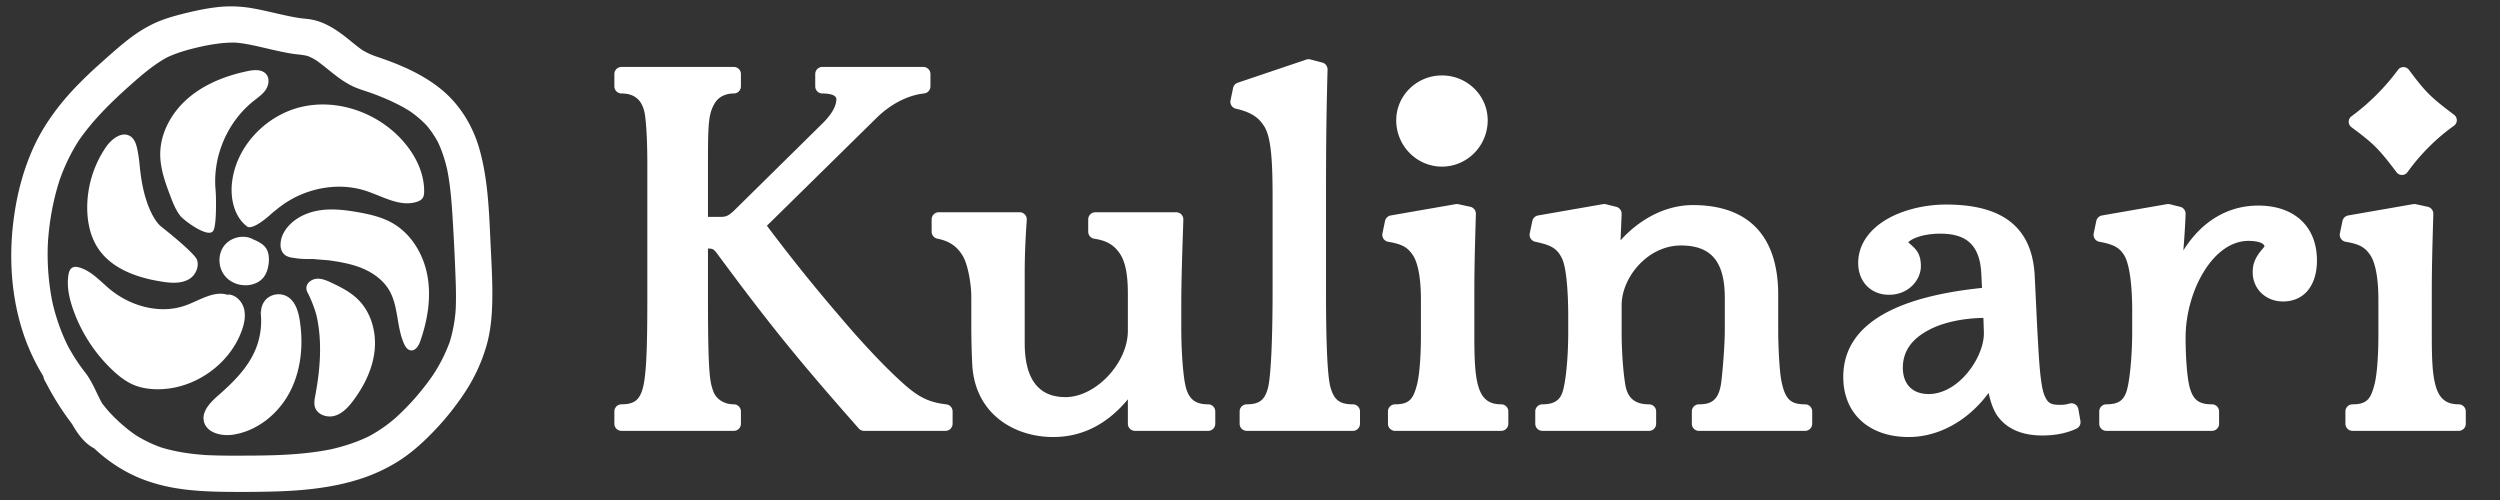<svg width="190" height="38" fill="none" xmlns="http://www.w3.org/2000/svg"><rect width="100%" height="100%" fill="#333333" stroke="none"/><path d="M71.92 30.732c-1.44-.171-2.232-.593-3.688-1.967-.951-.88-2.59-2.56-4.338-4.635l-.004-.005a131.217 131.217 0 01-5.605-6.97l8.278-8.14c1.097-1.093 2.4-1.773 3.67-1.913a.542.542 0 00.481-.538v-.937a.541.541 0 00-.542-.54H62.5a.54.54 0 00-.542.54v.937c0 .299.243.54.542.54.32 0 1.063.043 1.063.436 0 .36-.176.966-1.013 1.8l-6.802 6.704c-.348.312-.535.439-.96.439h-.983v-3.987c0-3.15.04-3.838.511-4.642.387-.652 1.075-.75 1.452-.75a.54.54 0 00.542-.54v-.937a.541.541 0 00-.542-.54h-8.534a.54.54 0 00-.542.54v.937c0 .299.243.54.542.54 1.088 0 1.68.596 1.81 1.825.102.877.153 2.078.153 3.567v10.147c0 3.904-.069 6.198-.432 7.14-.235.599-.56.945-1.53.945-.3 0-.543.242-.543.54v.937c0 .299.243.54.542.54h8.534a.54.54 0 00.542-.54v-.937a.541.541 0 00-.542-.54c-.736 0-1.35-.394-1.563-1.004-.241-.686-.4-1.14-.4-7.159v-3.674h.005c.335 0 .42.039.627.296 4.248 5.753 6.43 8.387 10.827 13.375a.542.542 0 00.407.184h6.184c.3 0 .543-.242.543-.54v-.938a.541.541 0 00-.478-.537z" fill="#fff"/><path d="M91.819 30.728c-.932 0-1.416-.352-1.672-1.213-.214-.71-.37-2.665-.37-4.647v-1.795c0-1.737.09-4.38.134-5.65.014-.417.023-.693.023-.75a.541.541 0 00-.542-.541h-6.146a.541.541 0 00-.542.54v.937c0 .267.196.493.46.534.903.138 1.429.429 1.877 1.035.469.634.677 1.607.677 3.153v2.81c0 2.45-2.437 5.04-4.742 5.04-2.056 0-3.098-1.38-3.098-4.103V20.77c0-1.672.083-2.947.133-3.709l.023-.357a.54.54 0 00-.541-.573h-6.146c-.3 0-.542.243-.542.541v.937a.54.54 0 00.439.53c.907.176 1.507.589 1.943 1.34.349.6.632 2.002.632 3.125v2.264c0 .903.037 2.287.08 2.966.269 3.716 3.277 5.38 6.138 5.38 2.2 0 4.105-.963 5.681-2.866v1.857c0 .299.243.54.543.54h5.558a.54.54 0 00.542-.54v-.937a.541.541 0 00-.542-.54zm10.999 0c-1.007 0-1.438-.333-1.708-1.32-.333-1.237-.333-5.838-.333-7.35v-7.103c0-4.515.035-6.412.117-9.665a.542.542 0 00-.405-.537l-.9-.234a.545.545 0 00-.311.01l-5.206 1.757a.542.542 0 00-.357.402l-.196.937a.54.54 0 00.412.637c1.448.325 1.84.89 2.103 1.268.571.805.683 2.627.683 5.503v7.025c0 3.7-.126 6.456-.337 7.366-.234.963-.66 1.304-1.626 1.304a.54.54 0 00-.542.54v.937c0 .299.243.54.542.54h8.064a.541.541 0 00.542-.54v-.937a.542.542 0 00-.542-.54zm11.273 0c-.944 0-1.467-.42-1.749-1.402-.247-.882-.292-2.01-.292-3.912v-2.927c0-2.106.035-3.432.117-6.228a.541.541 0 00-.427-.544l-.9-.195a.544.544 0 00-.209-.005l-4.932.859a.542.542 0 00-.437.422l-.196.937a.538.538 0 00.442.643c1.132.188 1.493.467 1.869 1.016.396.591.613 1.788.613 3.368v2.693c0 1.962-.152 3.23-.295 3.768-.288 1.112-.583 1.507-1.668 1.507a.542.542 0 00-.542.54v.937c0 .299.243.54.542.54h8.064a.541.541 0 00.542-.54v-.937a.542.542 0 00-.542-.54zm-4.502-18.065c1.917 0 3.476-1.58 3.476-3.52 0-1.88-1.559-3.41-3.476-3.41-1.916 0-3.475 1.53-3.475 3.41 0 1.94 1.559 3.52 3.475 3.52zm27.596 18.065c-1.097 0-1.496-.377-1.779-1.681-.179-.82-.262-2.838-.262-3.945V22.41c0-4.464-2.245-6.824-6.492-6.824-2.216 0-4.182 1.217-5.49 2.68l.082-2a.54.54 0 00-.41-.547l-.783-.195a.55.55 0 00-.225-.008l-4.932.859a.54.54 0 00-.437.422l-.196.937a.54.54 0 00.418.639c1.241.262 1.655.516 2.02 1.243.304.582.486 2.24.486 4.433v1.25c0 2.028-.209 3.782-.409 4.417-.204.71-.669 1.013-1.554 1.013a.541.541 0 00-.542.54v.937c0 .299.243.54.542.54h8.103a.541.541 0 00.542-.54v-.937a.541.541 0 00-.542-.54c-1.091 0-1.667-.497-1.814-1.578-.159-.954-.266-2.518-.266-3.892V23.19c0-2.097 1.968-4.533 4.507-4.533 2.305 0 3.333 1.23 3.333 3.986v2.46c0 1.098-.16 3.074-.27 3.949-.182 1.395-.783 1.676-1.693 1.676a.54.54 0 00-.542.54v.937c0 .299.242.54.542.54h8.063a.54.54 0 00.542-.54v-.937a.54.54 0 00-.542-.54zm20.771.37a.539.539 0 00-.705-.42 2.21 2.21 0 01-.69.089c-.718 0-.928-.13-1.183-.721-.306-.733-.41-2.62-.502-4.284l-.044-.764-.195-4.062c-.195-3.627-2.395-5.39-6.727-5.39-1.621 0-3.246.396-4.457 1.086-1.438.82-2.23 2.012-2.23 3.358 0 1.42.963 2.413 2.342 2.413 1.496 0 2.422-1.131 2.422-2.18 0-.96-.388-1.3-.797-1.659a8.615 8.615 0 01-.153-.135l-.01-.011c.179-.21.963-.659 2.453-.659 2.038 0 2.993.937 3.099 3.037l.053 1.086c-6.998.72-10.544 2.998-10.544 6.771 0 2.77 1.949 4.56 4.965 4.56 2.29 0 4.52-1.236 6.081-3.35.121.556.292 1.13.589 1.623.699 1.069 1.879 1.61 3.507 1.61.977 0 1.844-.174 2.58-.519a.54.54 0 00.303-.582l-.157-.897zm-8.717-2.44c-.804.831-1.748 1.29-2.659 1.29-1.23 0-1.963-.747-1.963-1.997 0-1.254.671-2.208 2.054-2.915 1.042-.535 2.514-.851 4.069-.875l.034 1.078c.039 1.055-.578 2.429-1.535 3.42zm22.392-13.034c-2.338 0-4.329 1.216-5.696 3.411.11-1.345.154-2.312.171-2.773a.541.541 0 00-.41-.544l-.783-.195a.55.55 0 00-.225-.008l-4.932.859a.541.541 0 00-.438.422l-.195.937a.537.537 0 00.433.642c1.173.212 1.539.495 1.87 1.005.395.625.621 2.17.621 4.239v1.6c0 1.643-.166 3.83-.47 4.639-.216.537-.54.87-1.493.87a.541.541 0 00-.542.54v.937c0 .299.243.54.542.54h8.024a.54.54 0 00.542-.54v-.937a.54.54 0 00-.542-.54c-.968 0-1.406-.318-1.672-1.215-.198-.655-.33-2.208-.33-3.864 0-3.467 2.045-7.343 4.781-7.343.196 0 1.145.02 1.216.425a3.037 3.037 0 01-.139.17c-.087.102-.196.23-.314.398-.274.41-.444.785-.444 1.393 0 1.265.991 2.219 2.304 2.219 1.59 0 2.578-1.195 2.578-3.117 0-2.572-1.708-4.17-4.457-4.17zm15.227 15.104c-.944 0-1.467-.42-1.749-1.402-.247-.882-.293-2.01-.293-3.912v-2.927c0-2.106.036-3.432.117-6.228a.54.54 0 00-.426-.544l-.9-.195a.545.545 0 00-.209-.005l-4.932.859a.543.543 0 00-.438.422l-.195.937a.54.54 0 00.441.643c1.132.188 1.493.467 1.869 1.016.396.591.614 1.788.614 3.368v2.693c0 1.962-.152 3.23-.296 3.768-.288 1.112-.583 1.507-1.667 1.507a.542.542 0 00-.542.54v.937c0 .299.243.54.542.54h8.064a.541.541 0 00.542-.54v-.937a.542.542 0 00-.542-.54zm-8.15-21.064c1.723 1.283 2.058 1.619 3.433 3.43.21.275.626.27.829-.01a15.341 15.341 0 013.533-3.529.513.513 0 00.012-.827c-1.815-1.371-2.151-1.705-3.439-3.424a.516.516 0 00-.826.002 16.818 16.818 0 01-3.538 3.534.512.512 0 00-.004.824zM37.293 18.74c-.12-2.479-.176-5.017-.859-7.42-.508-1.788-1.522-3.435-2.986-4.6-1.422-1.133-3.104-1.835-4.813-2.412a5.418 5.418 0 01-1.115-.514c-.52-.369-.994-.797-1.506-1.176-.712-.528-1.477-.976-2.363-1.136-.34-.06-.688-.074-1.028-.13a22.177 22.177 0 01-1.12-.224c-.75-.165-1.494-.351-2.249-.486a9.343 9.343 0 00-2.386-.133c-.884.07-1.759.25-2.62.455-.71.17-1.43.36-2.11.631-.868.347-1.669.844-2.403 1.417-.734.573-1.43 1.2-2.122 1.82A33.174 33.174 0 005.72 6.65c-1.264 1.33-2.38 2.83-3.148 4.5-.779 1.693-1.266 3.533-1.514 5.376a21.08 21.08 0 00-.11 4.875c.16 1.607.516 3.219 1.11 4.722.316.801.702 1.582 1.143 2.321l.087.142c.035.184.106.356.214.514a20.828 20.828 0 001.976 3.126c.074.13.149.258.228.384.355.563.834 1.153 1.446 1.462l.18.166a11.62 11.62 0 002.756 1.862c1.174.559 2.46.9 3.747 1.072 1.32.178 2.66.21 3.99.213a92.277 92.277 0 003.2-.036c2.129-.07 4.282-.288 6.318-.94 1.042-.333 2.055-.8 2.978-1.387 1.033-.659 1.948-1.506 2.786-2.393a20.684 20.684 0 002.278-2.89 12.966 12.966 0 001.542-3.313c.39-1.267.483-2.603.491-3.921.008-1.255-.064-2.512-.125-3.765zm-2.657 4.735a11.08 11.08 0 01-.45 2.496 12.258 12.258 0 01-1.267 2.515 18.858 18.858 0 01-2.91 3.32c-.616.525-1.278.984-1.992 1.363-.912.44-1.877.754-2.864.977-2.34.47-4.745.48-7.123.484a47.165 47.165 0 01-2.318-.041c-1.178-.076-2.353-.24-3.482-.59a9.797 9.797 0 01-1.958-.957c-.47-.326-.91-.689-1.326-1.08a1.232 1.232 0 00-.148-.142 13.512 13.512 0 01-.535-.552 15.266 15.266 0 01-.505-.616 14.057 14.057 0 01-.186-.35c-.334-.673-.634-1.394-1.096-1.989a14.097 14.097 0 01-1.353-2.087 15.225 15.225 0 01-1.146-3.284 18.545 18.545 0 01-.335-4.513c.105-1.605.392-3.205.886-4.737.374-1.065.86-2.082 1.474-3.03C7.118 9.05 8.538 7.678 10.004 6.38c.847-.746 1.713-1.49 2.71-2.027.858-.402 1.807-.644 2.73-.847.807-.165 1.634-.287 2.459-.268.93.079 1.848.326 2.755.531.503.114 1.008.226 1.519.308.404.064.814.079 1.21.18.229.091.447.206.656.336.935.658 1.744 1.493 2.797 1.978.506.233 1.056.378 1.578.574.497.186.988.388 1.467.615.443.21.874.442 1.287.705.456.318.882.677 1.263 1.082.325.388.608.807.847 1.252.316.664.537 1.365.703 2.08.259 1.293.35 2.61.428 3.925.088 1.46.16 2.92.213 4.381.028.763.043 1.527.01 2.29z" fill="#fff"/><path d="M17.016 18.705c-.482.658-.437 1.639.081 2.268.518.63 1.45.869 2.22.596a1.64 1.64 0 00.562-.328c.357-.328.51-.827.549-1.31.03-.365-.004-.753-.205-1.06-.232-.351-.64-.536-1.03-.7l.009-.003c-.728-.37-1.704-.12-2.186.537zm.611-4.779c-.125 1.22.198 2.595 1.183 3.308 0 0 .396.323 1.9-1.065.21-.169.42-.34.631-.498 1.824-1.36 4.305-1.872 6.47-1.165 1.277.417 2.579 1.24 3.86.835.17-.054.342-.135.444-.281.106-.151.121-.346.121-.53.002-1.44-.704-2.81-1.67-3.88-1.88-2.08-4.883-3.157-7.62-2.534-2.737.623-5.033 3.025-5.319 5.81z" fill="#fff"/><path d="M13.723 16.429c.264.33 2.126 1.72 2.484 1.105 0 0 .22-.21.209-2.061.004-.371-.008-.742-.038-1.112-.206-2.524.92-5.12 2.908-6.697.328-.26.684-.502.915-.85.23-.35.301-.846.036-1.17-.317-.388-.916-.344-1.408-.242-1.63.34-3.238.958-4.505 2.037s-2.16 2.665-2.146 4.327c.009 1.072.381 2.104.76 3.108.206.545.42 1.098.785 1.555zm16.085.514c-.798-.45-1.708-.658-2.61-.817-1.006-.176-2.04-.298-3.044-.117-1.005.18-1.988.7-2.525 1.566-.172.278-.29.608-.303.936 0 0-.08.558.346.875a.411.411 0 00.162.093c.119.055.262.097.445.113.32.063.794.109 1.49.091.332.03.715.062 1.16.094.817.111 1.632.247 2.402.534.909.34 1.762.914 2.25 1.75.712 1.219.548 2.772 1.124 4.06.101.226.256.465.5.504.372.06.622-.363.744-.717.546-1.578.834-3.28.54-4.923-.292-1.643-1.224-3.22-2.681-4.042zm-17.481 4.466c.693.105 1.448.16 2.05-.198.497-.294.783-.974.589-1.476 0 0-.026-.383-2.752-2.543 0 0-1.273-.972-1.603-4.665a11.422 11.422 0 00-.177-1.196c-.08-.374-.212-.775-.535-.98-.631-.399-1.42.208-1.843.823A8.163 8.163 0 006.63 15.92c.02 1.038.252 2.095.828 2.96 1.042 1.566 3.005 2.243 4.869 2.527z" fill="#fff"/><path d="M18.356 25.178c.205-.552.337-1.16.186-1.728-.152-.57-.656-1.077-1.246-1.07l.133.075c-1.07-.447-2.205.348-3.293.746-1.938.709-4.198.092-5.787-1.222-.734-.608-1.393-1.377-2.308-1.647-.18-.053-.385-.083-.548.01-.188.109-.259.343-.293.557-.136.865.057 1.75.343 2.578a11.676 11.676 0 002.997 4.642c.49.464 1.03.89 1.656 1.147.553.226 1.155.312 1.752.317 2.764.023 5.447-1.822 6.408-4.405zm3.454-2.654a1.365 1.365 0 00-1.528.167 1.36 1.36 0 00-.43 1.152l-.064-.257a5.649 5.649 0 01-.378 2.997c-.58 1.38-1.683 2.47-2.81 3.457-.602.527-1.284 1.213-1.102 1.99.201.863 1.32 1.136 2.2 1.006 1.848-.272 3.454-1.58 4.322-3.23.867-1.651 1.049-3.602.763-5.444-.11-.71-.345-1.488-.974-1.838zm3.37-1.042c-.348-.163-.717-.324-1.1-.298-.383.026-.777.304-.795.686a.688.688 0 00.06.305c.018.04.039.08.062.119.131.26.447.928.648 1.685.447 1.963.285 4.071-.091 6.07-.056.299-.116.611-.024.9.184.583.939.825 1.524.643.585-.182 1.022-.663 1.388-1.153.84-1.124 1.482-2.433 1.621-3.828.14-1.396-.271-2.882-1.276-3.864-.57-.557-1.295-.927-2.018-1.265z" fill="#fff"/></svg>